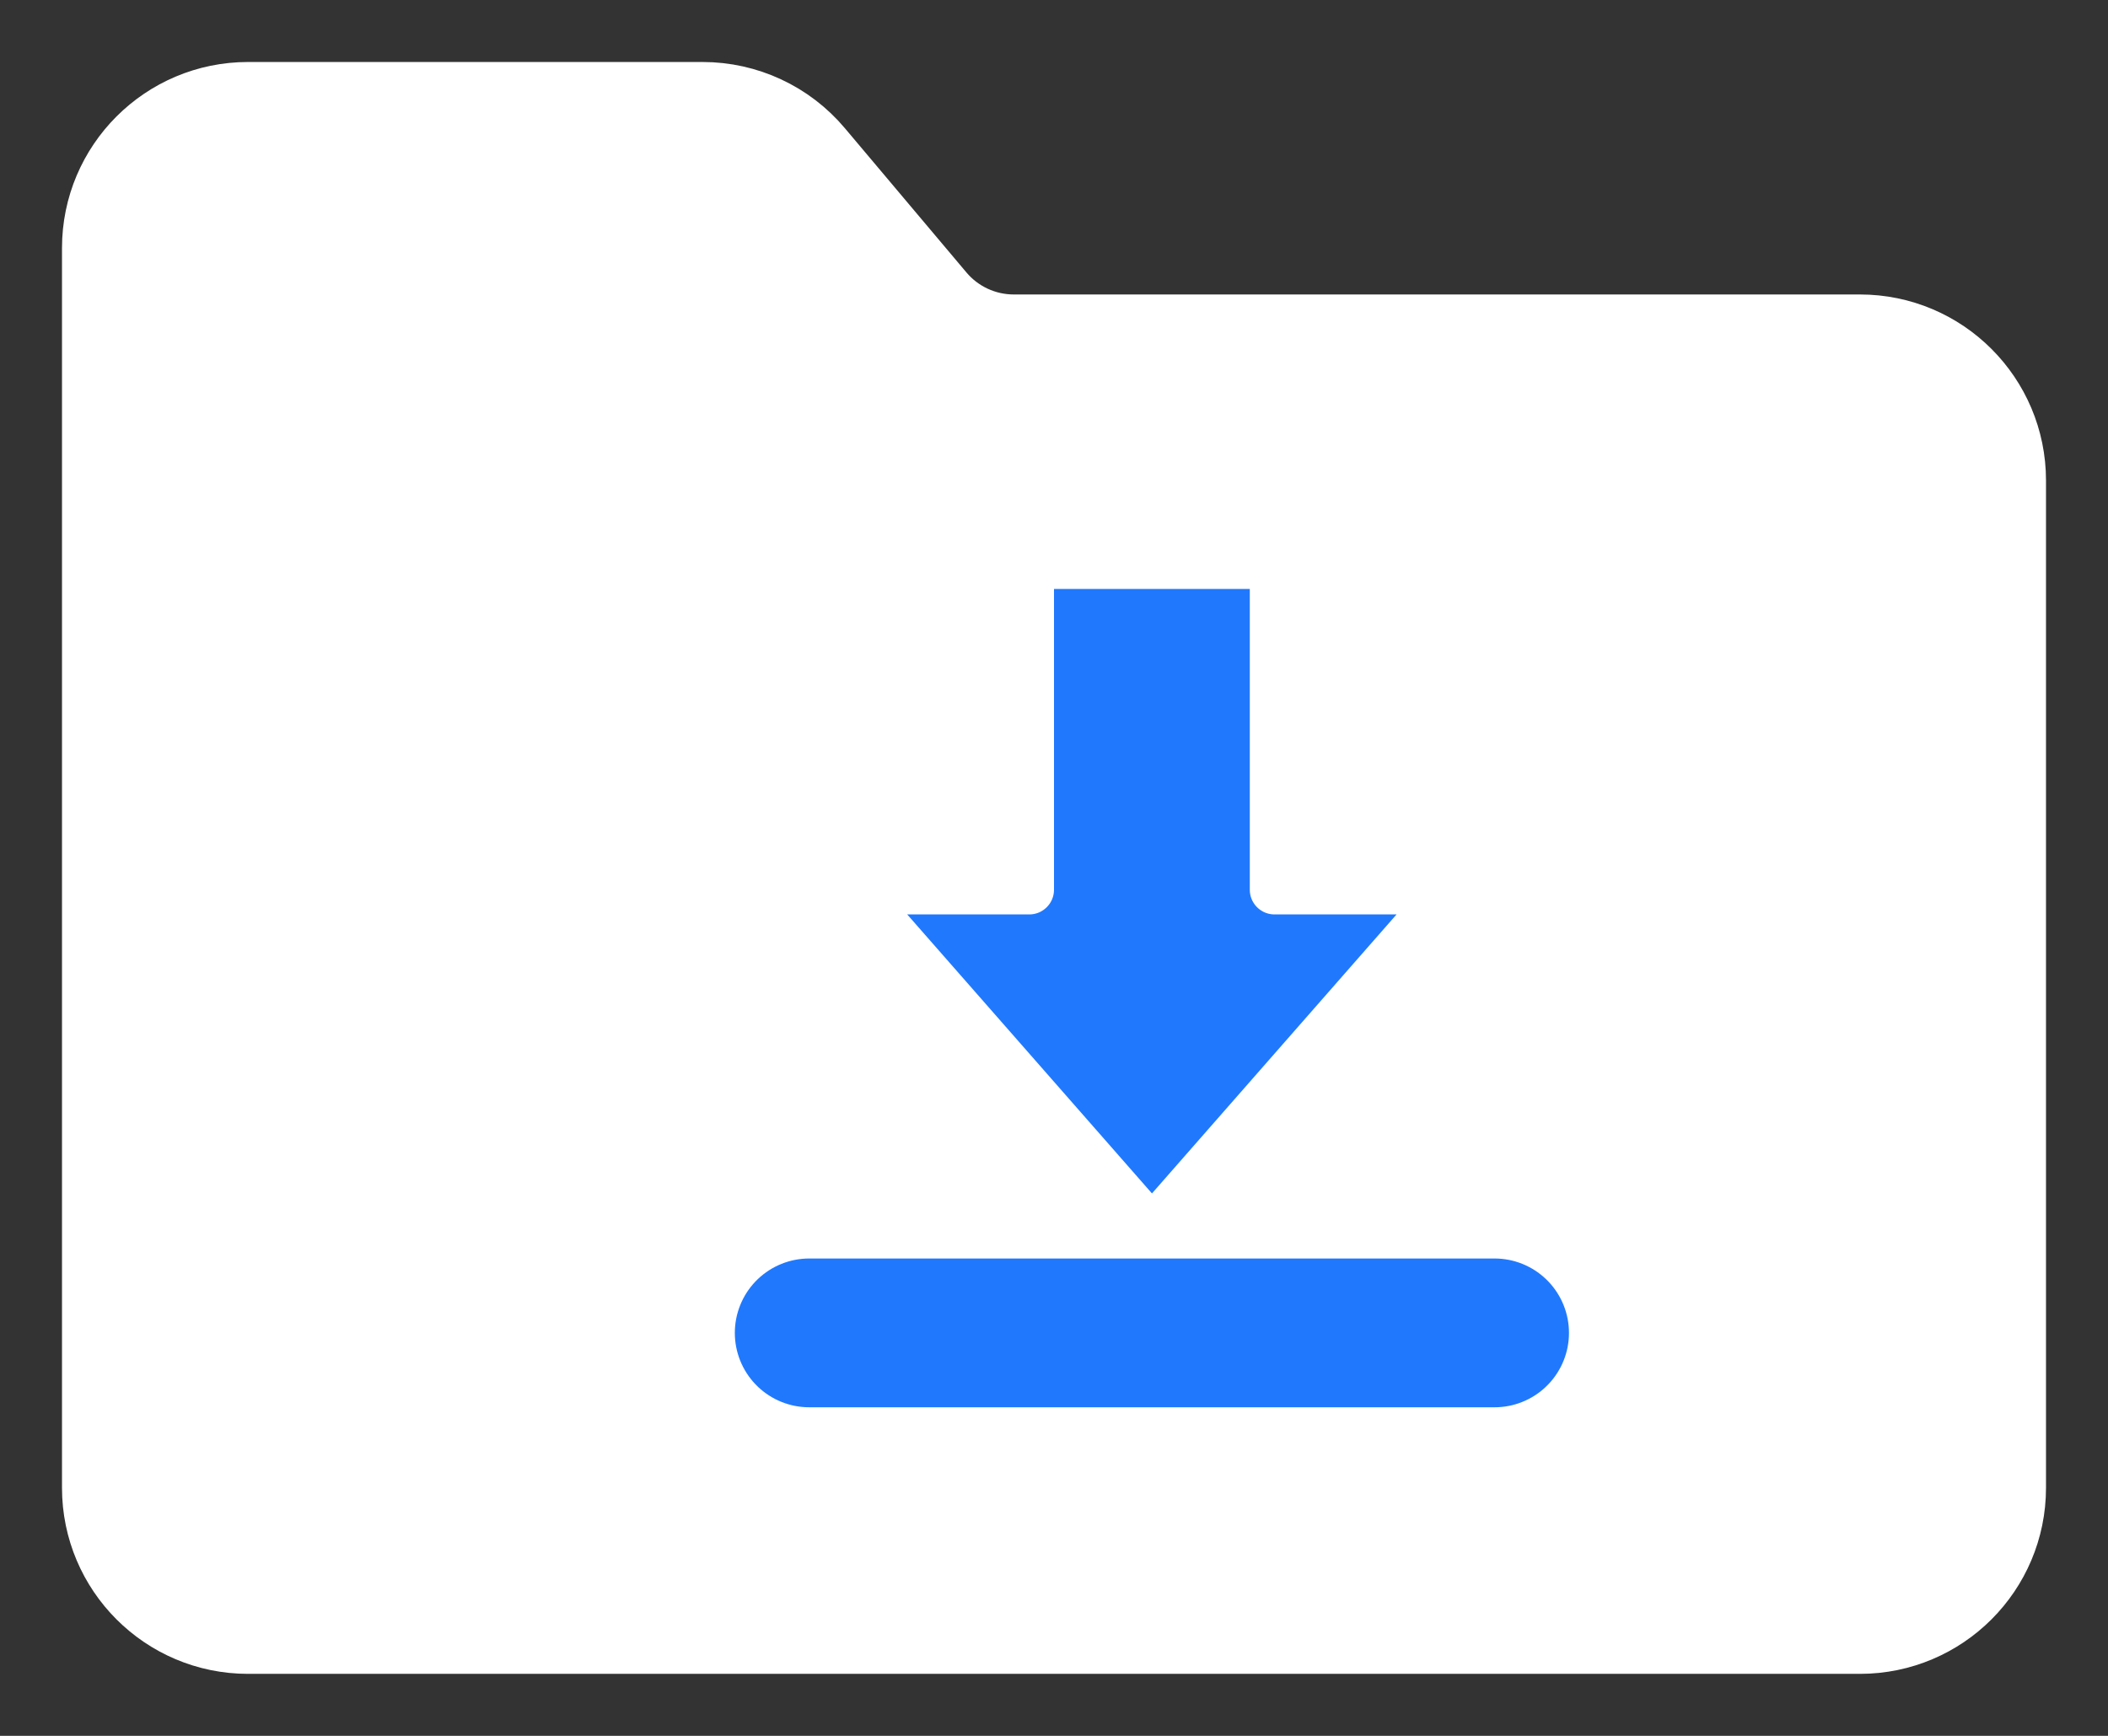 <svg width="17" height="14" viewBox="0 0 17 14" fill="none" xmlns="http://www.w3.org/2000/svg">
<rect x="0" y="0" width="17" height="14" fill="#333333" stroke="none"/>
<path d="M1 12V2C1 1.448 1.448 1 2 1H5.666C5.961 1 6.241 1.13 6.431 1.356L7.411 2.519C7.601 2.745 7.881 2.875 8.176 2.875H15C15.552 2.875 16 3.323 16 3.875V12C16 12.552 15.552 13 15 13H2C1.448 13 1 12.552 1 12Z" fill="white" stroke="white"/>
<path d="M8.75 7.175V5H9.829V7.175C9.829 7.424 10.03 7.625 10.279 7.625H10.711L9.29 9.246L7.868 7.625H8.3C8.549 7.625 8.75 7.424 8.75 7.175Z" fill="#2079FD" stroke="#2079FD" stroke-width="0.5" stroke-linecap="round"/>
<path d="M6.526 10.75H12.053" stroke="#2079FD" stroke-width="1.2" stroke-linecap="round"/>
</svg>
